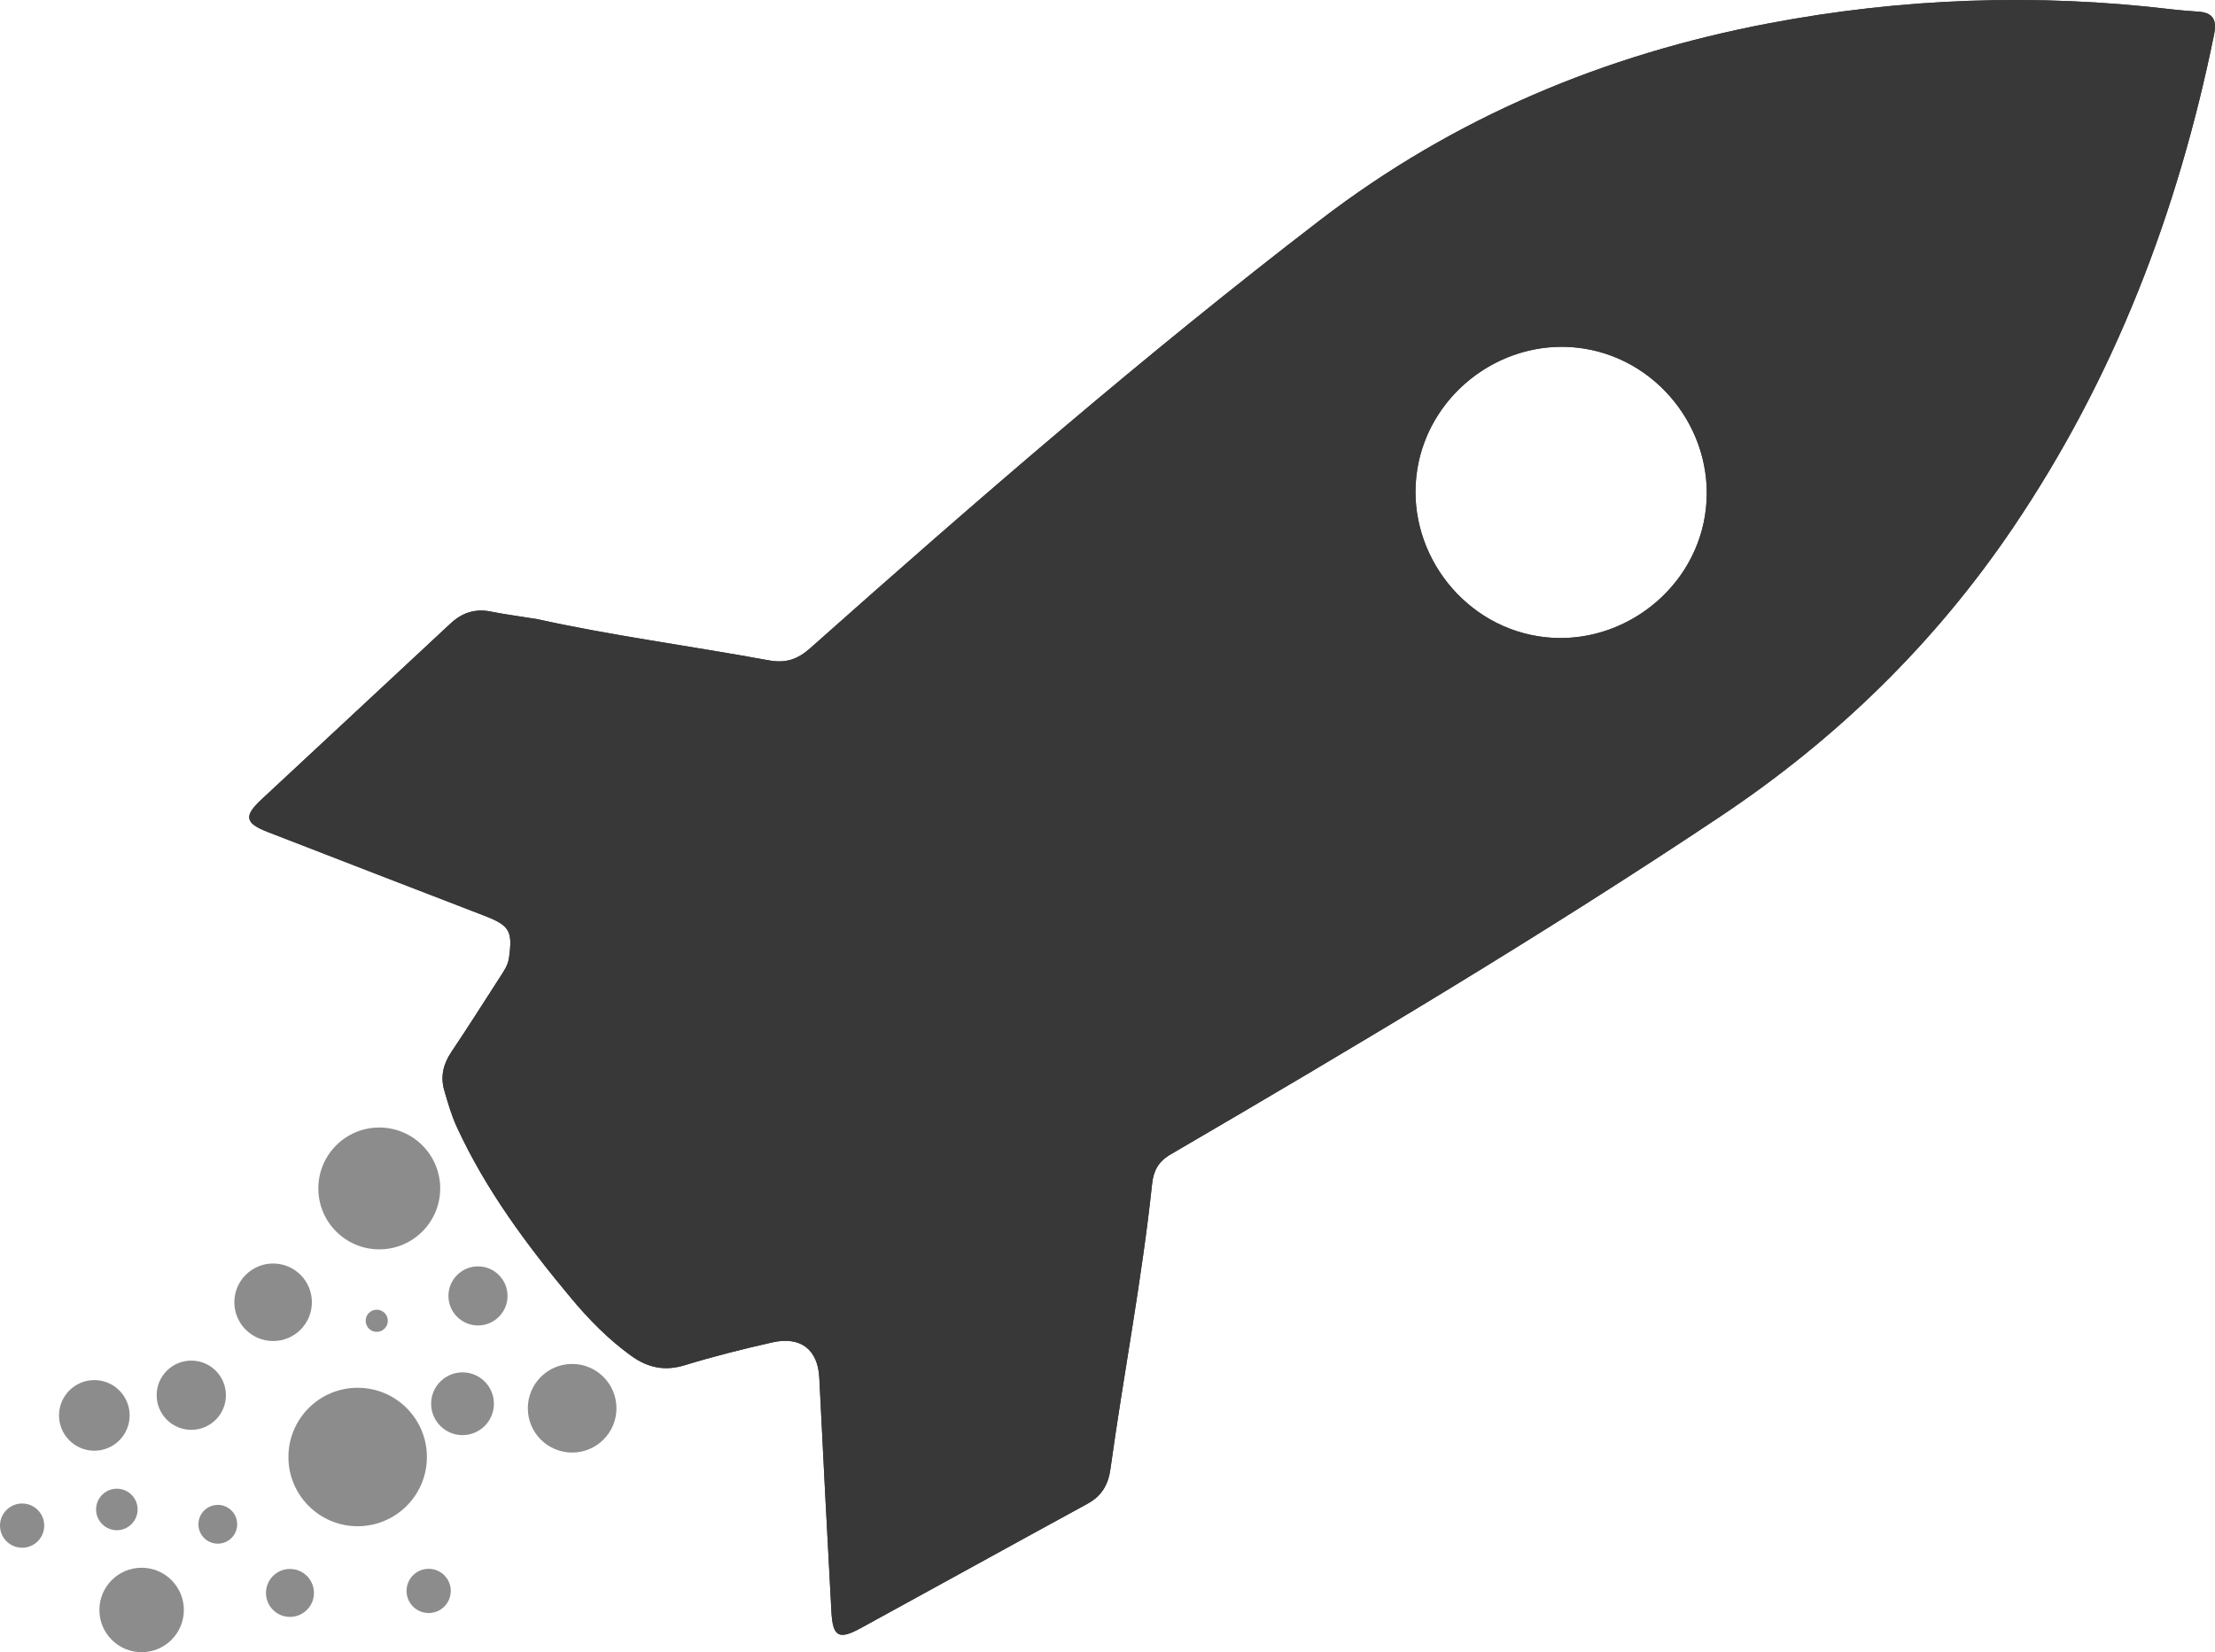 <?xml version="1.0" encoding="utf-8"?>
<!-- Generator: Adobe Illustrator 16.0.0, SVG Export Plug-In . SVG Version: 6.00 Build 0)  -->
<!DOCTYPE svg PUBLIC "-//W3C//DTD SVG 1.1//EN" "http://www.w3.org/Graphics/SVG/1.1/DTD/svg11.dtd">
<svg version="1.1" id="Layer_1" xmlns="http://www.w3.org/2000/svg" xmlns:xlink="http://www.w3.org/1999/xlink" x="0px" y="0px"
	 width="599.802px" height="447.507px" viewBox="0 0 599.802 447.507" enable-background="new 0 0 599.802 447.507"
	 xml:space="preserve">
<g>
	<path fill="#383838" d="M595.438,3.168c-2.49-0.187-4.985-0.359-7.464-0.654c-36.493-4.337-72.811-3.056-108.891,3.788
		c-44.548,8.45-85.332,25.483-121.51,53.241c-47.751,36.638-93.177,76.026-138.126,115.985c-3.44,3.059-6.623,4.173-11.209,3.335
		c-21.466-3.919-43.114-6.81-62.701-11.156c-5.377-0.864-9.02-1.332-12.609-2.056c-4.293-0.867-7.796,0.301-10.972,3.268
		c-17.041,15.921-34.159,31.759-51.208,47.672c-4.766,4.448-4.39,6.371,1.658,8.721c19.552,7.598,39.124,15.146,58.694,22.697
		c6.901,2.663,7.762,4.109,6.732,11.442c-0.291,2.068-1.467,3.694-2.545,5.367c-4.331,6.722-8.603,13.481-13.063,20.116
		c-2.199,3.271-3.005,6.685-1.916,10.42c0.977,3.348,1.945,6.743,3.397,9.898c7.868,17.093,19.004,32.044,30.979,46.398
		c4.805,5.76,10.054,11.106,16.181,15.541c4.48,3.244,9.066,4.264,14.551,2.586c7.797-2.386,15.729-4.38,23.686-6.179
		c7.739-1.749,12.378,1.957,12.758,9.565c1.057,21.118,2.116,42.236,3.277,63.349c0.376,6.85,1.981,7.73,7.951,4.468
		c20.465-11.188,40.868-22.486,61.343-33.655c3.869-2.109,5.665-5.107,6.27-9.479c3.566-25.74,8.527-51.279,11.269-77.14
		c0.378-3.562,1.669-6.071,4.959-7.993c50.347-29.402,100.439-59.194,148.969-91.597c31.505-21.037,57.974-46.807,79.136-78.083
		c27.554-40.719,44.766-85.697,54.521-133.704C600.304,5.651,599.463,3.472,595.438,3.168z M416.482,172.327
		c-21.234-3.412-36.106-23.978-32.695-45.212c3.412-21.234,23.979-36.106,45.213-32.694c21.234,3.412,36.106,23.978,32.694,45.211
		C458.283,160.867,437.717,175.739,416.482,172.327z"/>
	<path fill-rule="evenodd" clip-rule="evenodd" fill="#383838" d="M595.438,3.168c-2.49-0.187-4.985-0.359-7.464-0.654
		c-36.493-4.337-72.811-3.056-108.891,3.788c-44.548,8.45-85.332,25.483-121.51,53.241
		c-47.751,36.638-93.177,76.026-138.126,115.985c-3.44,3.059-6.623,4.173-11.209,3.335c-21.466-3.919-43.114-6.81-62.701-11.156
		c-5.377-0.864-9.02-1.332-12.609-2.056c-4.293-0.867-7.796,0.301-10.972,3.268c-17.041,15.921-34.159,31.759-51.208,47.672
		c-4.766,4.448-4.39,6.371,1.658,8.721c19.552,7.598,39.124,15.146,58.694,22.697c6.901,2.663,7.762,4.109,6.732,11.442
		c-0.291,2.068-1.467,3.694-2.545,5.367c-4.331,6.722-8.603,13.481-13.063,20.116c-2.199,3.271-3.005,6.685-1.916,10.42
		c0.977,3.348,1.945,6.743,3.397,9.898c7.868,17.093,19.004,32.044,30.979,46.398c4.805,5.76,10.054,11.106,16.181,15.541
		c4.48,3.244,9.066,4.264,14.551,2.586c7.797-2.386,15.729-4.38,23.686-6.179c7.739-1.749,12.378,1.957,12.758,9.565
		c1.057,21.118,2.116,42.236,3.277,63.349c0.376,6.85,1.981,7.73,7.951,4.468c20.465-11.188,40.868-22.486,61.343-33.655
		c3.869-2.109,5.665-5.107,6.27-9.479c3.566-25.74,8.527-51.279,11.269-77.14c0.378-3.562,1.669-6.071,4.959-7.993
		c50.347-29.402,100.439-59.194,148.969-91.597c31.505-21.037,57.974-46.807,79.136-78.083
		c27.554-40.719,44.766-85.697,54.521-133.704C600.304,5.651,599.463,3.472,595.438,3.168z M416.482,172.327
		c-21.234-3.412-36.106-23.978-32.695-45.212c0.519-3.226,1.438-6.301,2.69-9.191c6.37-17.446,23.861-27.977,43.281-24.939
		c21.704,3.395,36.155,23.244,32.731,44.958c-1.243,7.885-4.521,14.768-9.212,20.22
		C444.608,168.692,430.699,174.611,416.482,172.327z"/>
	<path fill-rule="evenodd" clip-rule="evenodd" fill="#383838" d="M429,94.421c21.234,3.412,36.106,23.978,32.694,45.211
		c-1.127,7.018-4.137,13.333-8.416,18.53c4.691-5.452,7.969-12.335,9.212-20.22c3.424-21.714-11.027-41.563-32.731-44.958
		c-19.42-3.038-36.911,7.493-43.281,24.939C393.468,101.788,410.99,91.527,429,94.421z"/>
</g>
<circle fill-rule="evenodd" clip-rule="evenodd" fill="#8C8C8C" cx="102.702" cy="321.894" r="16.5"/>
<circle fill-rule="evenodd" clip-rule="evenodd" fill="#8C8C8C" cx="129.434" cy="351.003" r="8"/>
<circle fill-rule="evenodd" clip-rule="evenodd" fill="#8C8C8C" cx="154.93" cy="381.433" r="12"/>
<circle fill-rule="evenodd" clip-rule="evenodd" fill="#8C8C8C" cx="102.018" cy="357.739" r="3"/>
<circle fill-rule="evenodd" clip-rule="evenodd" fill="#8C8C8C" cx="125.248" cy="380.209" r="8.5"/>
<circle fill-rule="evenodd" clip-rule="evenodd" fill="#8C8C8C" cx="73.959" cy="352.725" r="10.5"/>
<circle fill-rule="evenodd" clip-rule="evenodd" fill="#8C8C8C" cx="96.85" cy="394.636" r="18.75"/>
<circle fill-rule="evenodd" clip-rule="evenodd" fill="#8C8C8C" cx="51.8" cy="377.903" r="9.375"/>
<circle fill-rule="evenodd" clip-rule="evenodd" fill="#8C8C8C" cx="58.979" cy="412.86" r="5.25"/>
<circle fill-rule="evenodd" clip-rule="evenodd" fill="#8C8C8C" cx="31.641" cy="408.843" r="5.621"/>
<circle fill-rule="evenodd" clip-rule="evenodd" fill="#8C8C8C" cx="25.546" cy="383.37" r="9.563"/>
<circle fill-rule="evenodd" clip-rule="evenodd" fill="#8C8C8C" cx="5.99" cy="413.22" r="5.989"/>
<circle fill-rule="evenodd" clip-rule="evenodd" fill="#8C8C8C" cx="38.349" cy="436.068" r="11.437"/>
<circle fill-rule="evenodd" clip-rule="evenodd" fill="#8C8C8C" cx="78.521" cy="431.451" r="6.494"/>
<circle fill-rule="evenodd" clip-rule="evenodd" fill="#8C8C8C" cx="116.078" cy="430.908" r="5.989"/>
</svg>

